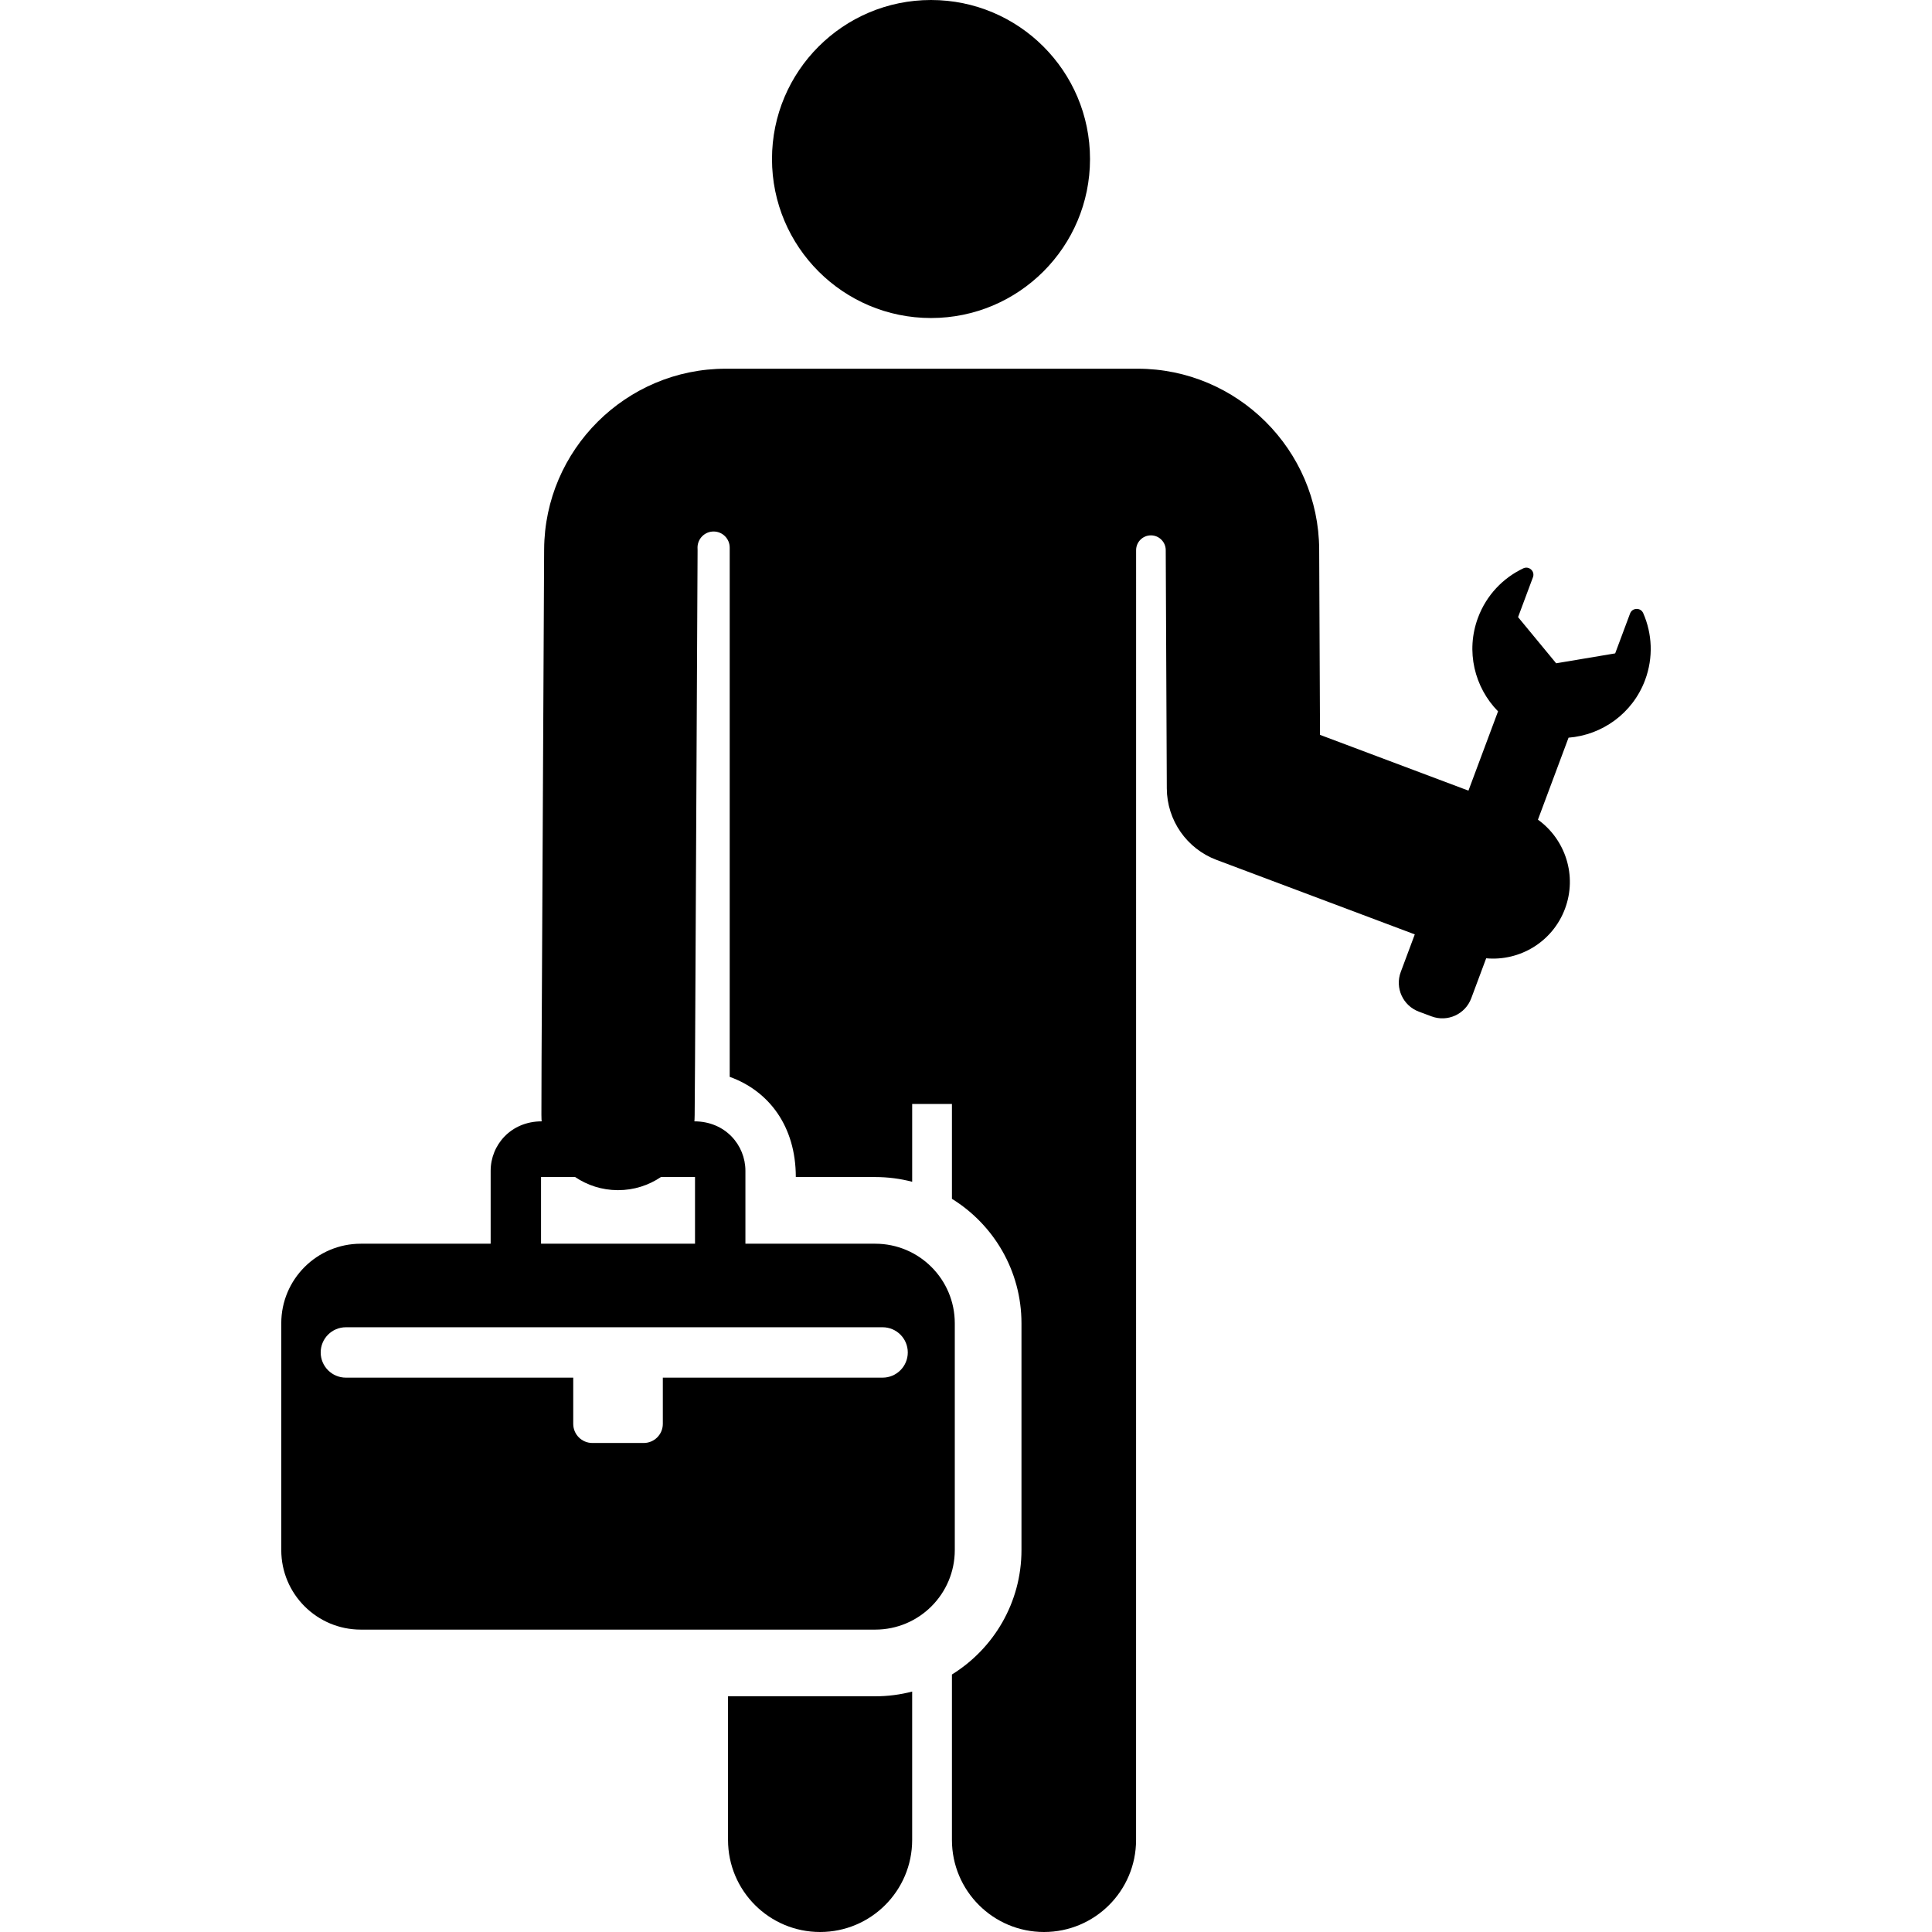 <?xml version="1.0" encoding="iso-8859-1"?>
<!-- Generator: Adobe Illustrator 19.0.0, SVG Export Plug-In . SVG Version: 6.00 Build 0)  -->
<svg version="1.1" id="Layer_1" xmlns="http://www.w3.org/2000/svg" xmlns:xlink="http://www.w3.org/1999/xlink" x="0px" y="0px"
	 viewBox="0 0 512.001 512.001" style="enable-background:new 0 0 512.001 512.001;" xml:space="preserve">
<g>
	<g>
		<circle cx="246.726" cy="42.14" r="42.14"/>
	</g>
</g>
<g>
	<g>
		<path d="M231.943,449.536h-39.009v38.065c0,13.476,10.924,24.4,24.4,24.4s24.4-10.924,24.4-24.4v-39.32
			C238.605,449.099,235.325,449.536,231.943,449.536z"/>
	</g>
</g>
<g>
	<g>
		<path d="M435.469,162.487c-0.676-1.542-2.893-1.482-3.483,0.097l-3.946,10.57l-15.642,2.625l-10.094-12.234l3.946-10.57
			c0.589-1.578-1.045-3.079-2.567-2.356c-5.352,2.541-9.76,7.082-11.996,13.072c-3.317,8.884-0.925,18.483,5.311,24.827
			l-7.844,21.009l-39.338-14.781l-0.22-49.156c-0.134-26.399-21.719-47.876-48.118-47.876c-11.318,0-97.817,0-109.158,0
			c-26.4,0-47.985,21.477-48.118,47.876c-0.808,160.765-0.808,149.924-0.638,151.578c-8.189,0-13.537,6.27-13.537,13.11
			c0,8.597,0,10.616,0,19.32H95.625c-11.645,0-21.086,9.441-21.086,21.086v60.096c0,11.645,9.441,21.086,21.086,21.086h136.319
			c11.645,0,21.086-9.441,21.086-21.086v-60.096c0-11.645-9.441-21.086-21.086-21.086h-34.401c0-8.703,0-10.717,0-19.32
			c0-6.812-5.314-13.11-13.535-13.11c0.152-1.488,0.053,9.329,0.861-151.374c-0.012-0.233-0.018-0.46-0.018-0.678
			c0-2.355,1.909-4.263,4.263-4.263s4.265,1.909,4.265,4.263v140.258c10.369,3.739,17.519,13.065,17.519,26.553h21.047
			c3.381,0,6.662,0.437,9.791,1.255v-20.612h10.535v25.131c11.05,6.835,18.43,19.06,18.43,32.981v60.096
			c0,13.921-7.381,26.146-18.43,32.981v43.84c0,13.476,10.924,24.4,24.4,24.4s24.399-10.924,24.399-24.4l0.01-341.797
			c0-2.163,1.752-3.92,3.915-3.926c2.163-0.006,3.925,1.741,3.937,3.904c0,0,0,0.001,0,0.002l0.284,63.158
			c0.038,8.438,5.283,15.974,13.181,18.942l52.536,19.74l-3.718,9.958c-1.579,4.228,0.569,8.935,4.798,10.515l3.37,1.259
			c4.228,1.579,8.935-0.569,10.514-4.798l3.957-10.6c8.908,0.815,17.589-4.35,20.877-13.101c3.301-8.787,0.11-18.404-7.16-23.635
			l8.113-21.728c8.869-0.706,16.966-6.388,20.283-15.271C438.199,174.233,437.847,167.914,435.469,162.487z M233.896,351.737
			c3.688,0,6.677,2.99,6.677,6.677c0,3.687-2.989,6.677-6.677,6.677h-58.24v12.25c0,2.799-2.269,5.067-5.067,5.067h-13.607
			c-2.799,0-5.067-2.269-5.067-5.067v-12.25H91.664c-3.687,0-6.677-2.99-6.677-6.677c0-3.687,2.99-6.677,6.677-6.677H233.896z
			 M184.187,311.927v17.67h-40.806v-17.67h9.036c3.218,2.175,7.09,3.457,11.266,3.478c0.034,0,0.07,0,0.105,0
			c4.21,0,8.123-1.283,11.369-3.478H184.187z"/>
	</g>
</g>
<g>
</g>
<g>
</g>
<g>
</g>
<g>
</g>
<g>
</g>
<g>
</g>
<g>
</g>
<g>
</g>
<g>
</g>
<g>
</g>
<g>
</g>
<g>
</g>
<g>
</g>
<g>
</g>
<g>
</g>
</svg>
